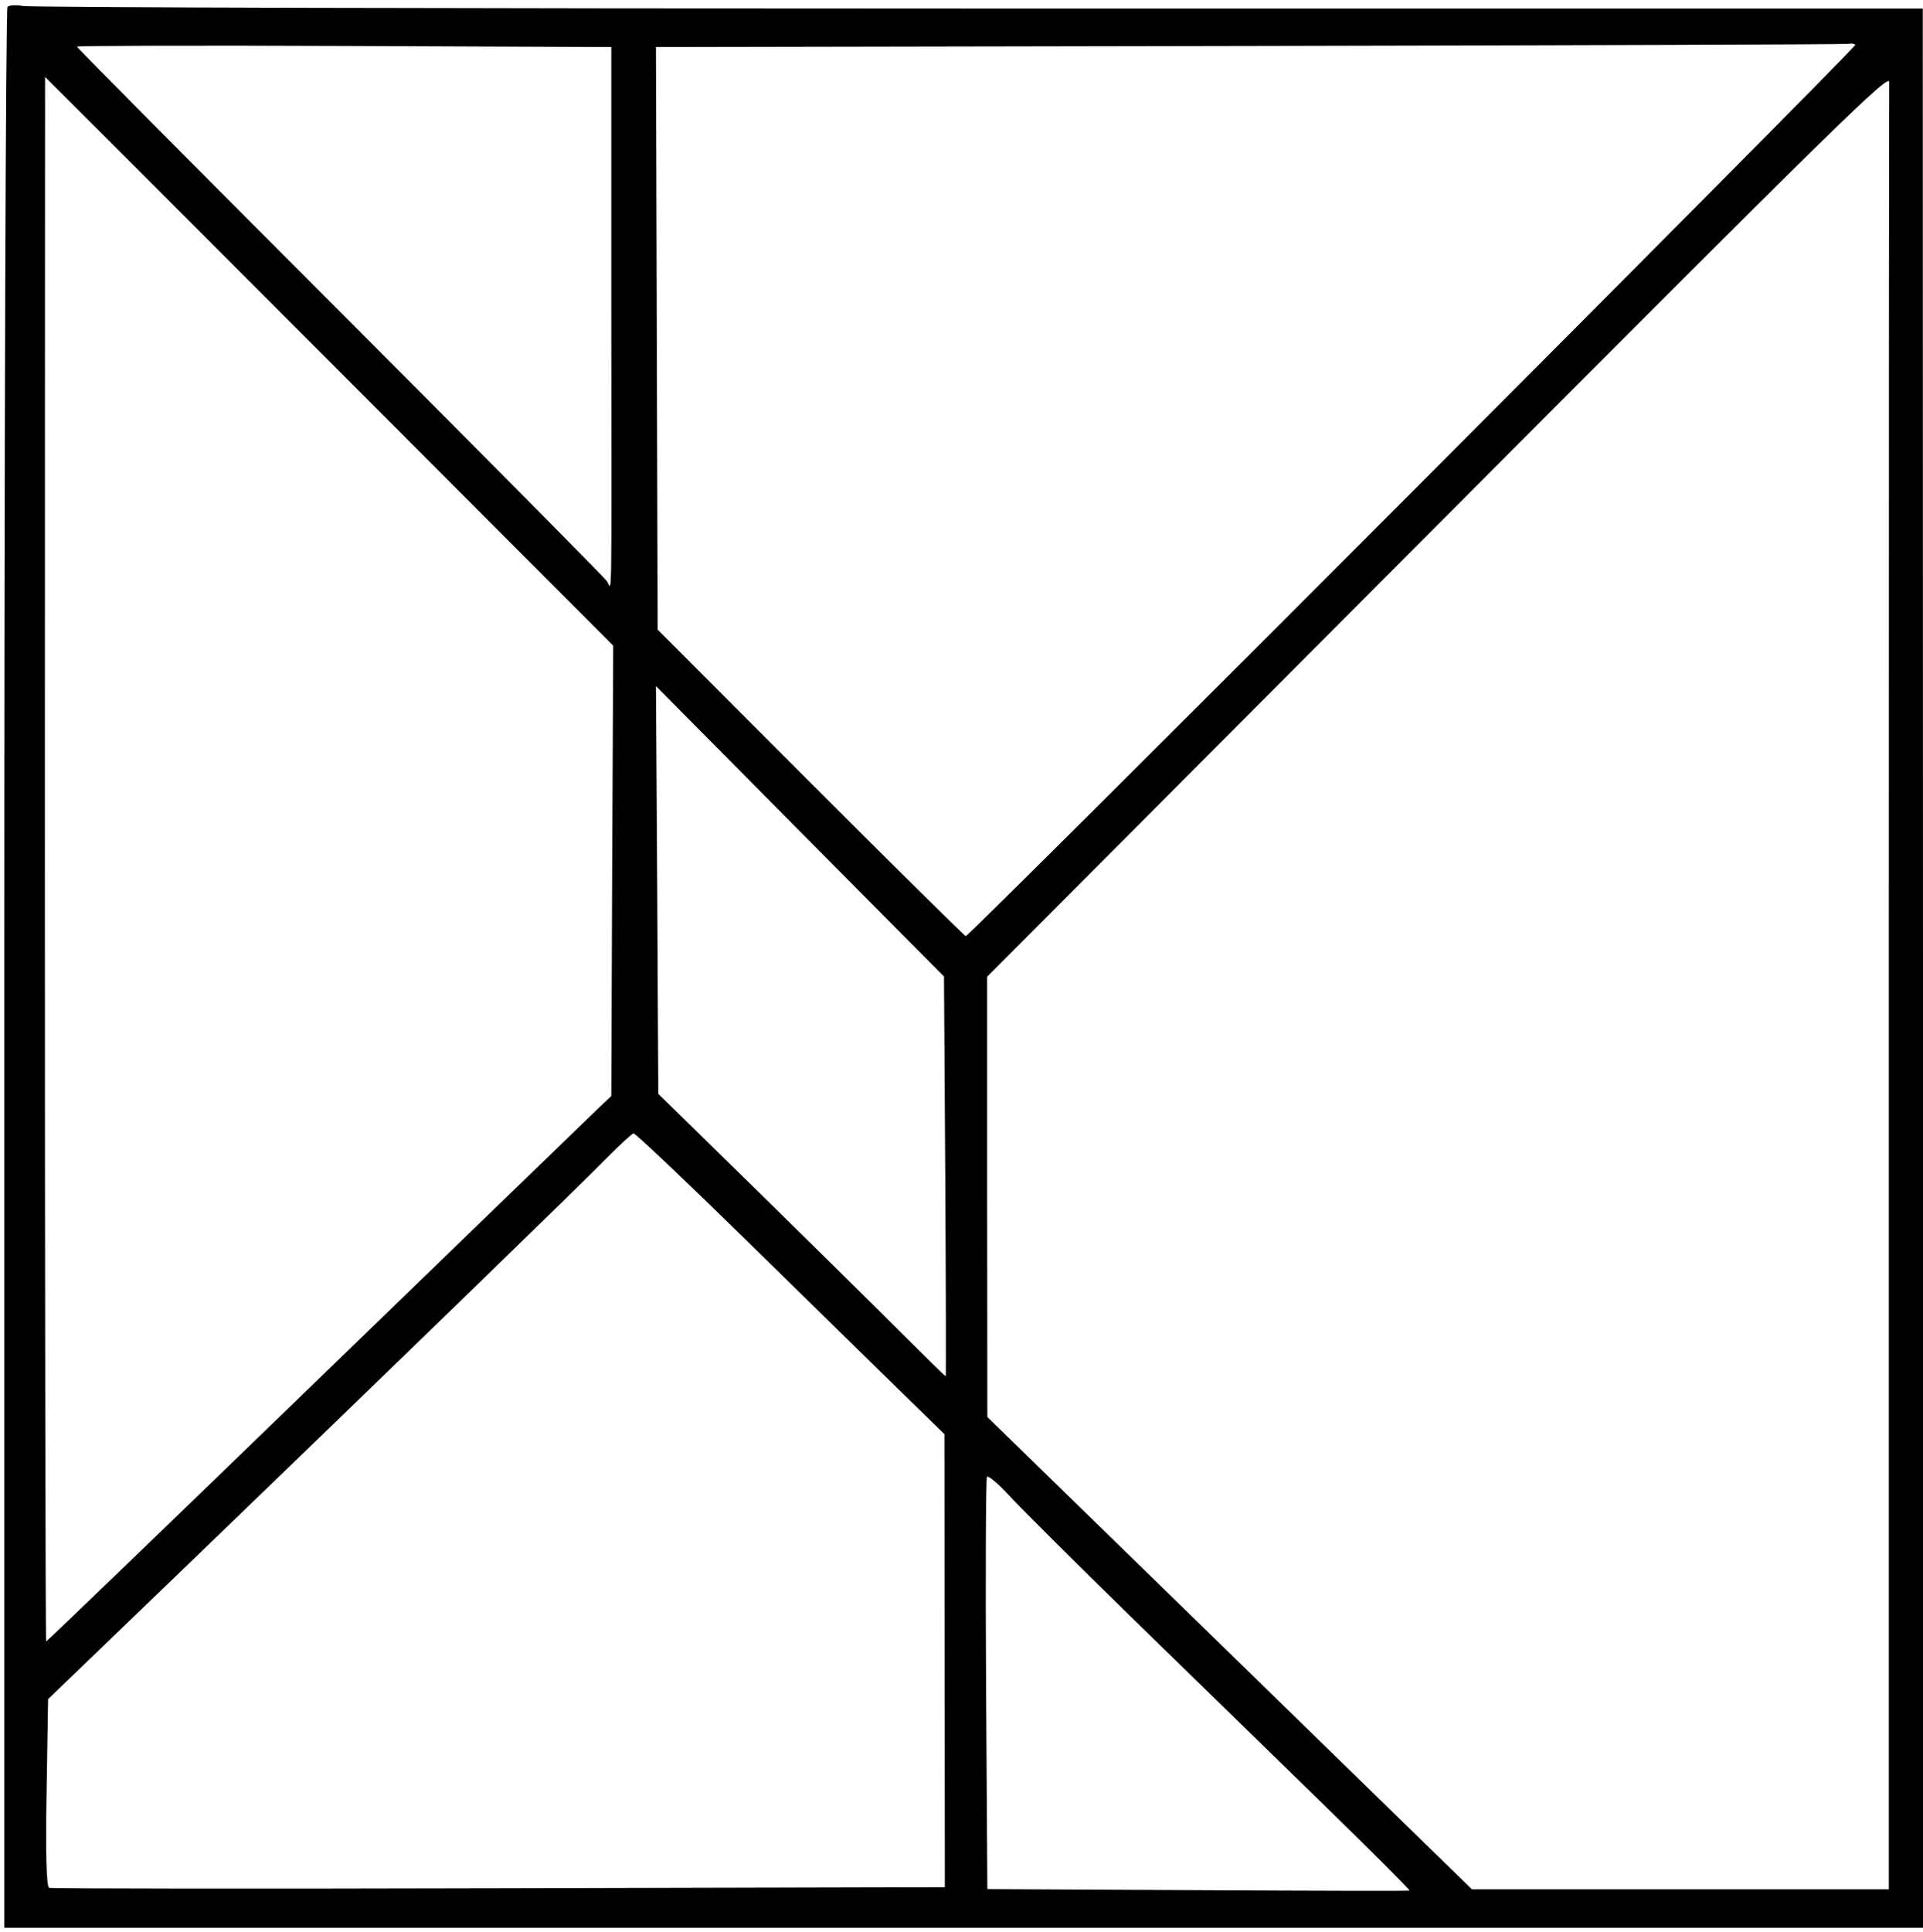 <?xml version="1.0" standalone="no"?>
<!DOCTYPE svg PUBLIC "-//W3C//DTD SVG 20010904//EN"
 "http://www.w3.org/TR/2001/REC-SVG-20010904/DTD/svg10.dtd">
<svg version="1.0" xmlns="http://www.w3.org/2000/svg"
 width="450pt" height="452pt" viewBox="0 0 450 452"
 preserveAspectRatio="xMidYMid meet">
<g transform="translate(0,452) scale(0.05,-0.05)"
fill="#000000" stroke="none">
<path d="M35 9008 c-8 -8 -15 -2034 -15 -4501 l0 -4487 4490 0 4490 0 0 4490
-1 4490 -4417 0 c-2429 0 -4443 5 -4475 12 -31 6 -64 4 -72 -4z m2826 -1433
c1 -1429 4 -1293 -20 -1255 -11 17 -573 584 -1250 1262 -677 677 -1231 1235
-1231 1240 0 4 563 6 1250 3 l1251 -5 0 -1245z m5822 1255 c9 -9 -4144 -4170
-4163 -4170 -5 0 -332 323 -726 717 l-716 717 -4 1363 -4 1363 2780 5 c1529 3
2790 7 2802 10 12 3 26 1 31 -5z m-7142 -1480 l1329 -1331 -5 -1054 -4 -1053
-56 -53 c-30 -29 -624 -603 -1319 -1276 -695 -673 -1266 -1223 -1270 -1223 -3
0 -6 1647 -6 3660 0 2013 1 3660 1 3660 1 0 600 -599 1330 -1330z m7301 1305
c-1 -8 -2 -1914 -2 -4235 l0 -4220 -976 0 -975 0 -1134 1105 -1134 1105 -1
1030 0 1030 2095 2101 c1894 1900 2132 2133 2127 2084z m-4418 -5120 c3 -514
4 -935 2 -935 -2 0 -97 93 -210 206 -113 113 -415 411 -670 661 l-465 455 -5
954 -6 954 674 -680 674 -679 6 -936z m-919 -310 c289 -283 613 -600 720 -705
l195 -190 1 -1060 1 -1060 -2086 -5 c-1147 -3 -2095 -2 -2106 2 -13 5 -17 165
-12 445 l7 438 633 609 c999 963 1862 1800 1982 1923 61 62 117 113 125 115 8
2 251 -229 540 -512z m1785 -1747 c264 -257 668 -651 897 -874 230 -224 414
-408 410 -410 -4 -2 -450 -1 -992 2 l-984 5 -6 955 c-3 525 -1 962 4 973 4 10
49 -27 100 -82 50 -55 307 -311 571 -569z"/>
</g>
</svg>
